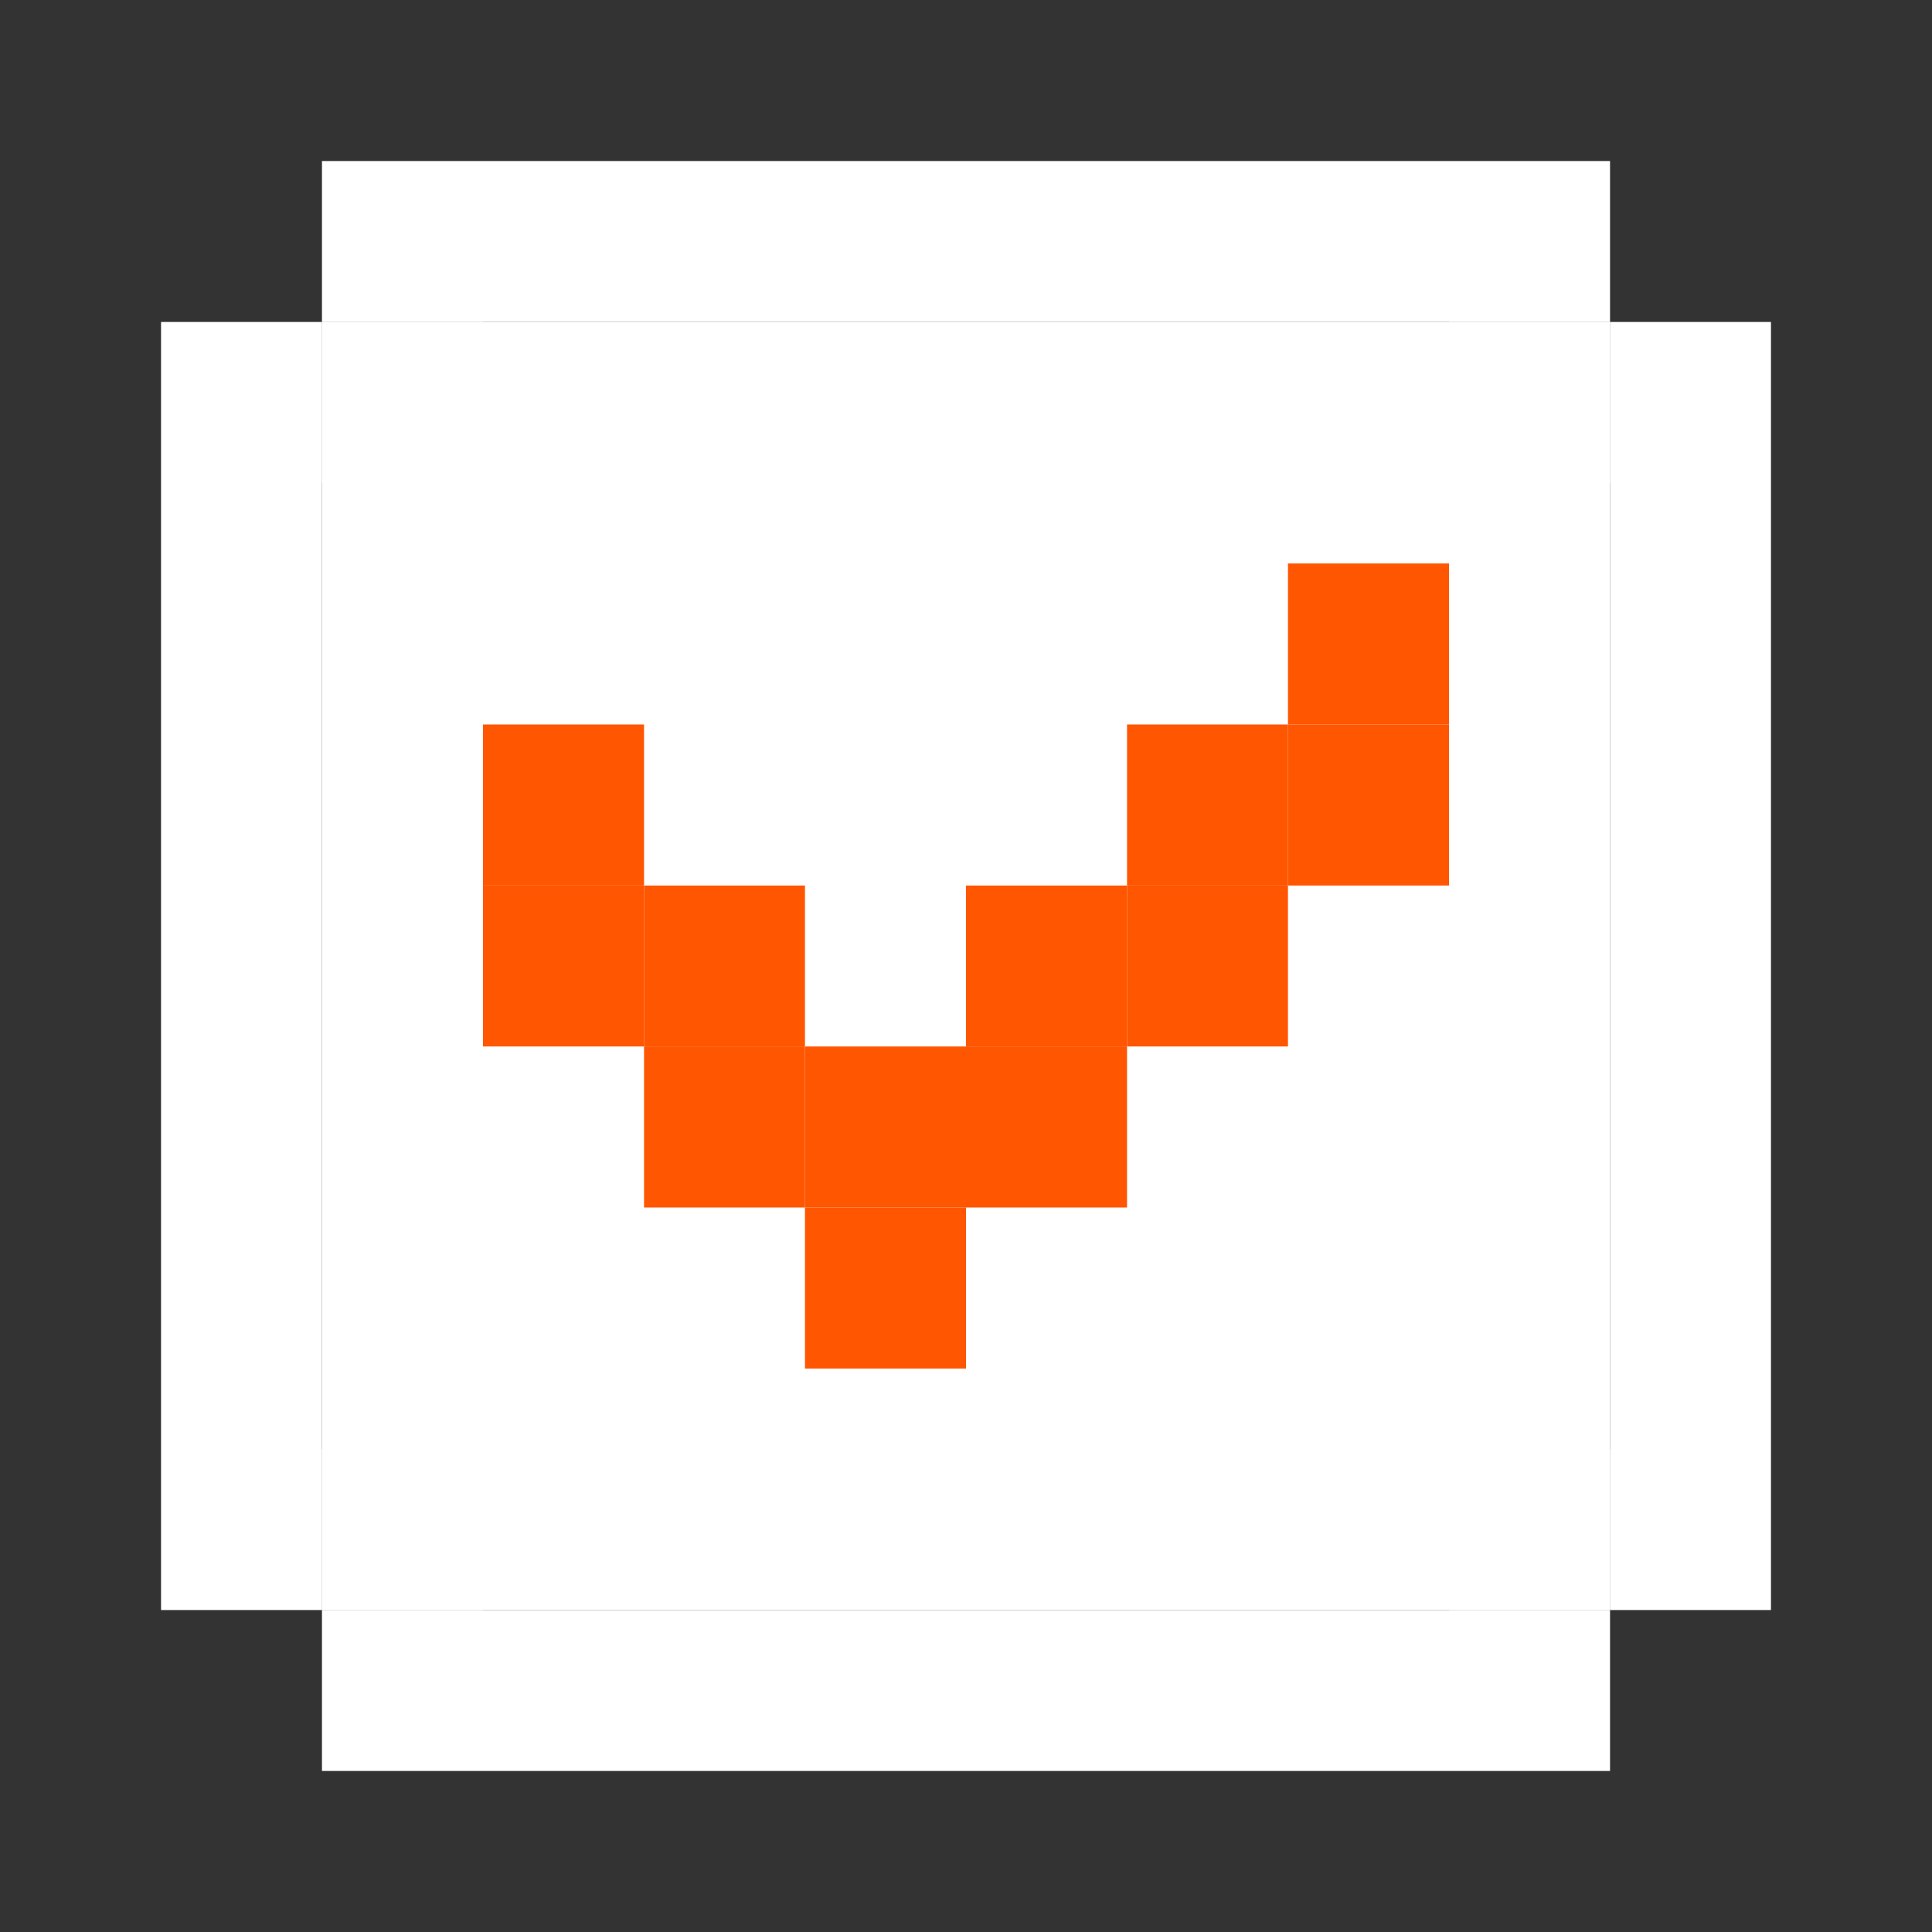 <svg width="20" height="20" viewBox="0 0 20 20" fill="none" xmlns="http://www.w3.org/2000/svg">
<rect x="0" y="0" width="20" height="20" fill="#333333" stroke="none"/>
<path d="M3.333 1.667H16.667V3.333H3.333V1.667Z" fill="white"/>
<path d="M3.333 16.667H16.667V18.333H3.333V16.667Z" fill="white"/>
<path d="M18.333 3.333V16.667H16.667V3.333L18.333 3.333Z" fill="white"/>
<path d="M3.333 3.333V16.667H1.667L1.667 3.333L3.333 3.333Z" fill="white"/>
<path d="M3.333 3.333H16.667V16.667H3.333V3.333Z" fill="white"/>
<path d="M3.333 3.333H5V5H3.333V3.333Z" fill="white"/>
<path d="M3.333 15H5V16.667H3.333V15Z" fill="white"/>
<path d="M15 3.333H16.667V5H15V3.333Z" fill="white"/>
<path d="M15 15H16.667V16.667H15V15Z" fill="white"/>
<path d="M5 7.5H6.667V9.167H5V7.5Z" fill="#FF5601"/>
<path d="M5 9.167H6.667V10.833H5V9.167Z" fill="#FF5601"/>
<path d="M6.667 9.167H8.333V10.833H6.667V9.167Z" fill="#FF5601"/>
<path d="M6.667 10.833H8.333V12.5H6.667V10.833Z" fill="#FF5601"/>
<path d="M8.333 10.833H10V12.5H8.333V10.833Z" fill="#FF5601"/>
<path d="M8.333 12.5H10V14.167H8.333V12.5Z" fill="#FF5601"/>
<path d="M10 10.833H11.667V12.5H10V10.833Z" fill="#FF5601"/>
<path d="M10 9.167H11.667V10.833H10V9.167Z" fill="#FF5601"/>
<path d="M11.667 9.167H13.333V10.833H11.667V9.167Z" fill="#FF5601"/>
<path d="M11.667 7.5H13.333V9.167H11.667V7.5Z" fill="#FF5601"/>
<path d="M13.333 7.5H15V9.167H13.333V7.5Z" fill="#FF5601"/>
<path d="M13.333 5.833H15V7.5H13.333V5.833Z" fill="#FF5601"/>
</svg>
